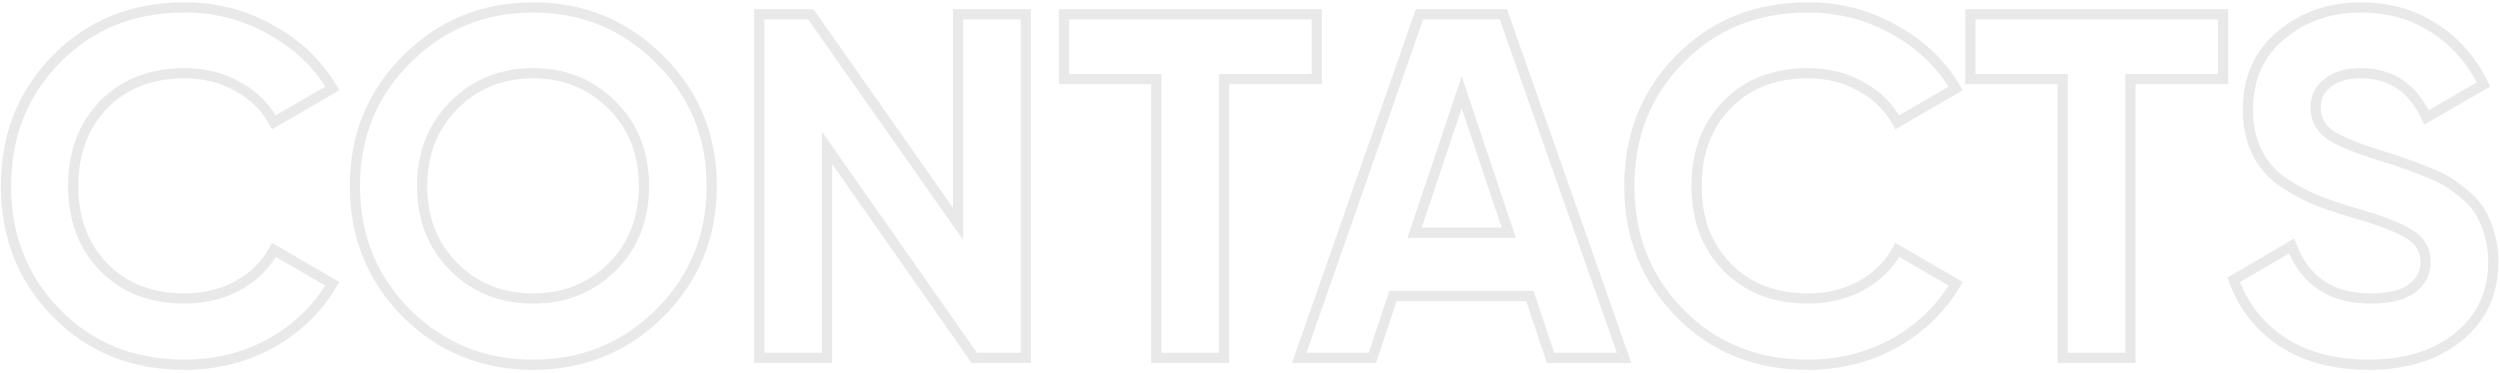 <svg width="489" height="73" viewBox="0 0 489 73" fill="none" xmlns="http://www.w3.org/2000/svg">
<path opacity="0.1" d="M11.056 61.264L11.77 60.564L11.056 61.264ZM11.056 11.536L11.767 12.24L11.77 12.236L11.056 11.536ZM52.912 5.776L52.422 6.648L52.428 6.651L52.435 6.655L52.912 5.776ZM65.008 17.296L65.51 18.161L66.383 17.655L65.868 16.787L65.008 17.296ZM53.584 23.92L52.709 24.404L53.203 25.297L54.086 24.785L53.584 23.92ZM46.48 16.912L45.99 17.784L45.997 17.788L46.004 17.791L46.48 16.912ZM20.272 20.464L19.559 19.762L19.554 19.768L20.272 20.464ZM20.272 52.24L19.554 52.936L19.559 52.941L20.272 52.24ZM46.48 55.888L46.956 56.767L46.963 56.764L46.48 55.888ZM53.584 48.88L54.086 48.015L53.196 47.499L52.705 48.403L53.584 48.88ZM65.008 55.504L65.868 56.014L66.383 55.145L65.51 54.639L65.008 55.504ZM53.008 67.12L53.49 67.996L53.498 67.992L53.008 67.12ZM36.112 70.344C26.246 70.344 18.159 67.077 11.77 60.564L10.342 61.964C17.137 68.891 25.754 72.344 36.112 72.344V70.344ZM11.77 60.564C5.371 54.04 2.168 46.008 2.168 36.4H0.168C0.168 46.504 3.557 55.048 10.342 61.964L11.77 60.564ZM2.168 36.4C2.168 26.726 5.372 18.697 11.767 12.24L10.345 10.832C3.556 17.688 0.168 26.234 0.168 36.4H2.168ZM11.77 12.236C18.159 5.723 26.246 2.456 36.112 2.456V0.456C25.754 0.456 17.137 3.909 10.342 10.836L11.77 12.236ZM36.112 2.456C42.026 2.456 47.457 3.855 52.422 6.648L53.402 4.904C48.127 1.937 42.358 0.456 36.112 0.456V2.456ZM52.435 6.655C57.467 9.388 61.364 13.104 64.147 17.805L65.868 16.787C62.892 11.76 58.725 7.796 53.389 4.897L52.435 6.655ZM64.506 16.431L53.082 23.055L54.086 24.785L65.51 18.161L64.506 16.431ZM54.459 23.436C52.701 20.258 50.193 17.786 46.956 16.033L46.004 17.791C48.911 19.366 51.139 21.566 52.709 24.404L54.459 23.436ZM46.97 16.04C43.735 14.221 40.108 13.32 36.112 13.32V15.32C39.796 15.32 43.081 16.147 45.99 17.784L46.97 16.04ZM36.112 13.32C29.356 13.32 23.805 15.449 19.559 19.762L20.985 21.166C24.802 17.287 29.812 15.32 36.112 15.32V13.32ZM19.554 19.768C15.379 24.078 13.32 29.653 13.32 36.4H15.32C15.32 30.091 17.229 25.042 20.99 21.16L19.554 19.768ZM13.32 36.4C13.32 43.086 15.38 48.628 19.554 52.936L20.99 51.544C17.227 47.66 15.32 42.642 15.32 36.4H13.32ZM19.559 52.941C23.805 57.255 29.356 59.384 36.112 59.384V57.384C29.812 57.384 24.802 55.417 20.985 51.538L19.559 52.941ZM36.112 59.384C40.102 59.384 43.724 58.518 46.956 56.767L46.004 55.009C43.092 56.586 39.803 57.384 36.112 57.384V59.384ZM46.963 56.764C50.254 54.95 52.765 52.481 54.463 49.358L52.705 48.403C51.203 51.167 48.978 53.37 45.997 55.012L46.963 56.764ZM53.082 49.745L64.506 56.369L65.51 54.639L54.086 48.015L53.082 49.745ZM64.147 54.995C61.361 59.701 57.491 63.451 52.518 66.248L53.498 67.992C58.765 65.029 62.895 61.035 65.868 56.014L64.147 54.995ZM52.526 66.244C47.561 68.974 42.096 70.344 36.112 70.344V72.344C42.416 72.344 48.215 70.898 53.49 67.996L52.526 66.244ZM129.034 61.264L129.738 61.974L129.741 61.971L129.034 61.264ZM79.498 61.264L78.787 61.968L78.794 61.974L79.498 61.264ZM79.498 11.632L78.791 10.925L79.498 11.632ZM129.034 11.632L128.327 12.339L128.33 12.342L129.034 11.632ZM88.81 52.24L88.103 52.947L88.108 52.953L88.81 52.24ZM119.722 52.24L120.424 52.953L120.429 52.947L119.722 52.24ZM119.722 20.56L120.429 19.853L119.722 20.56ZM88.81 20.56L88.103 19.853L88.81 20.56ZM128.33 60.554C121.737 67.084 113.736 70.344 104.266 70.344V72.344C114.252 72.344 122.763 68.884 129.738 61.974L128.33 60.554ZM104.266 70.344C94.796 70.344 86.795 67.084 80.202 60.554L78.794 61.974C85.769 68.884 94.28 72.344 104.266 72.344V70.344ZM80.209 60.56C73.679 53.969 70.418 45.936 70.418 36.4H68.418C68.418 46.448 71.877 54.991 78.788 61.968L80.209 60.56ZM70.418 36.4C70.418 26.864 73.679 18.865 80.205 12.339L78.791 10.925C71.877 17.839 68.418 26.352 68.418 36.4H70.418ZM80.205 12.339C86.799 5.746 94.799 2.456 104.266 2.456V0.456C94.277 0.456 85.765 3.95 78.791 10.925L80.205 12.339ZM104.266 2.456C113.733 2.456 121.733 5.746 128.327 12.339L129.741 10.925C122.767 3.95 114.255 0.456 104.266 0.456V2.456ZM128.33 12.342C134.919 18.869 138.21 26.867 138.21 36.4H140.21C140.21 26.349 136.717 17.835 129.738 10.921L128.33 12.342ZM138.21 36.4C138.21 45.933 134.919 53.965 128.327 60.557L129.741 61.971C136.717 54.995 140.21 46.451 140.21 36.4H138.21ZM88.108 52.953C92.466 57.243 97.875 59.384 104.266 59.384V57.384C98.369 57.384 93.474 55.429 89.512 51.527L88.108 52.953ZM104.266 59.384C110.657 59.384 116.066 57.243 120.424 52.953L119.02 51.527C115.058 55.429 110.163 57.384 104.266 57.384V59.384ZM120.429 52.947C124.794 48.582 126.962 43.039 126.962 36.4H124.962C124.962 42.56 122.97 47.578 119.015 51.533L120.429 52.947ZM126.962 36.4C126.962 29.761 124.794 24.218 120.429 19.853L119.015 21.267C122.97 25.222 124.962 30.239 124.962 36.4H126.962ZM120.429 19.853C116.073 15.496 110.662 13.32 104.266 13.32V15.32C110.158 15.32 115.051 17.304 119.015 21.267L120.429 19.853ZM104.266 13.32C97.87 13.32 92.46 15.496 88.103 19.853L89.517 21.267C93.481 17.304 98.374 15.32 104.266 15.32V13.32ZM88.103 19.853C83.738 24.218 81.57 29.761 81.57 36.4H83.57C83.57 30.239 85.562 25.222 89.517 21.267L88.103 19.853ZM81.57 36.4C81.57 43.039 83.738 48.582 88.103 52.947L89.517 51.533C85.562 47.578 83.57 42.56 83.57 36.4H81.57ZM187.401 2.8V1.8H186.401V2.8H187.401ZM200.649 2.8H201.649V1.8H200.649V2.8ZM200.649 70V71H201.649V70H200.649ZM190.569 70L189.75 70.574L190.049 71H190.569V70ZM161.769 28.912L162.588 28.338L160.769 25.743V28.912H161.769ZM161.769 70V71H162.769V70H161.769ZM148.521 70H147.521V71H148.521V70ZM148.521 2.8V1.8H147.521V2.8H148.521ZM158.601 2.8L159.419 2.225L159.121 1.8H158.601V2.8ZM187.401 43.792L186.583 44.367L188.401 46.955V43.792H187.401ZM187.401 3.8H200.649V1.8H187.401V3.8ZM199.649 2.8V70H201.649V2.8H199.649ZM200.649 69H190.569V71H200.649V69ZM191.388 69.426L162.588 28.338L160.95 29.486L189.75 70.574L191.388 69.426ZM160.769 28.912V70H162.769V28.912H160.769ZM161.769 69H148.521V71H161.769V69ZM149.521 70V2.8H147.521V70H149.521ZM148.521 3.8H158.601V1.8H148.521V3.8ZM157.783 3.375L186.583 44.367L188.219 43.217L159.419 2.225L157.783 3.375ZM188.401 43.792V2.8H186.401V43.792H188.401ZM257.563 2.8H258.563V1.8H257.563V2.8ZM257.563 15.472V16.472H258.563V15.472H257.563ZM239.419 15.472V14.472H238.419V15.472H239.419ZM239.419 70V71H240.419V70H239.419ZM226.171 70H225.171V71H226.171V70ZM226.171 15.472H227.171V14.472H226.171V15.472ZM208.123 15.472H207.123V16.472H208.123V15.472ZM208.123 2.8V1.8H207.123V2.8H208.123ZM256.563 2.8V15.472H258.563V2.8H256.563ZM257.563 14.472H239.419V16.472H257.563V14.472ZM238.419 15.472V70H240.419V15.472H238.419ZM239.419 69H226.171V71H239.419V69ZM227.171 70V15.472H225.171V70H227.171ZM226.171 14.472H208.123V16.472H226.171V14.472ZM209.123 15.472V2.8H207.123V15.472H209.123ZM208.123 3.8H257.563V1.8H208.123V3.8ZM303.284 70L302.335 70.316L302.563 71H303.284V70ZM299.252 57.904L300.2 57.588L299.973 56.904H299.252V57.904ZM272.468 57.904V56.904H271.747L271.519 57.588L272.468 57.904ZM268.436 70V71H269.157L269.384 70.316L268.436 70ZM254.132 70L253.188 69.67L252.722 71H254.132V70ZM277.652 2.8V1.8H276.942L276.708 2.47L277.652 2.8ZM294.068 2.8L295.011 2.468L294.776 1.8H294.068V2.8ZM317.684 70V71H319.095L318.627 69.668L317.684 70ZM276.692 45.52L275.744 45.202L275.301 46.52H276.692V45.52ZM295.124 45.52V46.52H296.514L296.072 45.202L295.124 45.52ZM285.908 18.064L286.856 17.746L285.908 14.921L284.96 17.746L285.908 18.064ZM304.232 69.684L300.2 57.588L298.303 58.22L302.335 70.316L304.232 69.684ZM299.252 56.904H272.468V58.904H299.252V56.904ZM271.519 57.588L267.487 69.684L269.384 70.316L273.416 58.22L271.519 57.588ZM268.436 69H254.132V71H268.436V69ZM255.076 70.33L278.596 3.13L276.708 2.47L253.188 69.67L255.076 70.33ZM277.652 3.8H294.068V1.8H277.652V3.8ZM293.124 3.132L316.74 70.332L318.627 69.668L295.011 2.468L293.124 3.132ZM317.684 69H303.284V71H317.684V69ZM276.692 46.52H295.124V44.52H276.692V46.52ZM296.072 45.202L286.856 17.746L284.96 18.382L294.176 45.838L296.072 45.202ZM284.96 17.746L275.744 45.202L277.64 45.838L286.856 18.382L284.96 17.746ZM328.587 61.264L329.301 60.564L328.587 61.264ZM328.587 11.536L329.298 12.24L329.301 12.236L328.587 11.536ZM370.443 5.776L369.953 6.648L369.959 6.651L369.966 6.655L370.443 5.776ZM382.539 17.296L383.041 18.161L383.914 17.655L383.4 16.787L382.539 17.296ZM371.115 23.92L370.24 24.404L370.734 25.297L371.617 24.785L371.115 23.92ZM364.011 16.912L363.521 17.784L363.528 17.788L363.535 17.791L364.011 16.912ZM337.803 20.464L337.091 19.762L337.085 19.768L337.803 20.464ZM337.803 52.24L337.085 52.936L337.091 52.941L337.803 52.24ZM364.011 55.888L364.488 56.767L364.494 56.764L364.011 55.888ZM371.115 48.88L371.617 48.015L370.728 47.499L370.237 48.403L371.115 48.88ZM382.539 55.504L383.4 56.014L383.914 55.145L383.041 54.639L382.539 55.504ZM370.539 67.12L371.021 67.996L371.03 67.992L370.539 67.12ZM353.643 70.344C343.778 70.344 335.69 67.077 329.301 60.564L327.873 61.964C334.668 68.891 343.285 72.344 353.643 72.344V70.344ZM329.301 60.564C322.902 54.04 319.699 46.008 319.699 36.4H317.699C317.699 46.504 321.089 55.048 327.873 61.964L329.301 60.564ZM319.699 36.4C319.699 26.726 322.903 18.697 329.298 12.24L327.877 10.832C321.088 17.688 317.699 26.234 317.699 36.4H319.699ZM329.301 12.236C335.69 5.723 343.778 2.456 353.643 2.456V0.456C343.285 0.456 334.668 3.909 327.873 10.836L329.301 12.236ZM353.643 2.456C359.558 2.456 364.988 3.855 369.953 6.648L370.934 4.904C365.658 1.937 359.889 0.456 353.643 0.456V2.456ZM369.966 6.655C374.998 9.388 378.895 13.104 381.679 17.805L383.4 16.787C380.424 11.76 376.256 7.796 370.921 4.897L369.966 6.655ZM382.038 16.431L370.614 23.055L371.617 24.785L383.041 18.161L382.038 16.431ZM371.99 23.436C370.232 20.258 367.725 17.786 364.488 16.033L363.535 17.791C366.442 19.366 368.67 21.566 370.24 24.404L371.99 23.436ZM364.502 16.04C361.267 14.221 357.639 13.32 353.643 13.32V15.32C357.327 15.32 360.612 16.147 363.521 17.784L364.502 16.04ZM353.643 13.32C346.887 13.32 341.337 15.449 337.091 19.762L338.516 21.166C342.334 17.287 347.344 15.32 353.643 15.32V13.32ZM337.085 19.768C332.91 24.078 330.851 29.653 330.851 36.4H332.851C332.851 30.091 334.761 25.042 338.521 21.16L337.085 19.768ZM330.851 36.4C330.851 43.086 332.912 48.628 337.085 52.936L338.521 51.544C334.759 47.66 332.851 42.642 332.851 36.4H330.851ZM337.091 52.941C341.337 57.255 346.887 59.384 353.643 59.384V57.384C347.344 57.384 342.334 55.417 338.516 51.538L337.091 52.941ZM353.643 59.384C357.633 59.384 361.255 58.518 364.488 56.767L363.535 55.009C360.623 56.586 357.334 57.384 353.643 57.384V59.384ZM364.494 56.764C367.785 54.95 370.296 52.481 371.994 49.358L370.237 48.403C368.734 51.167 366.509 53.37 363.529 55.012L364.494 56.764ZM370.614 49.745L382.038 56.369L383.041 54.639L371.617 48.015L370.614 49.745ZM381.679 54.995C378.892 59.701 375.022 63.451 370.049 66.248L371.03 67.992C376.296 65.029 380.427 61.035 383.4 56.014L381.679 54.995ZM370.057 66.244C365.093 68.974 359.628 70.344 353.643 70.344V72.344C359.947 72.344 365.746 70.898 371.021 67.996L370.057 66.244ZM434.844 2.8H435.844V1.8H434.844V2.8ZM434.844 15.472V16.472H435.844V15.472H434.844ZM416.7 15.472V14.472H415.7V15.472H416.7ZM416.7 70V71H417.7V70H416.7ZM403.452 70H402.452V71H403.452V70ZM403.452 15.472H404.452V14.472H403.452V15.472ZM385.404 15.472H384.404V16.472H385.404V15.472ZM385.404 2.8V1.8H384.404V2.8H385.404ZM433.844 2.8V15.472H435.844V2.8H433.844ZM434.844 14.472H416.7V16.472H434.844V14.472ZM415.7 15.472V70H417.7V15.472H415.7ZM416.7 69H403.452V71H416.7V69ZM404.452 70V15.472H402.452V70H404.452ZM403.452 14.472H385.404V16.472H403.452V14.472ZM386.404 15.472V2.8H384.404V15.472H386.404ZM385.404 3.8H434.844V1.8H385.404V3.8ZM446.509 66.928L445.957 67.762L445.965 67.767L446.509 66.928ZM436.909 54.736L436.404 53.873L435.685 54.293L435.969 55.077L436.909 54.736ZM448.237 48.112L449.171 47.754L448.749 46.654L447.732 47.249L448.237 48.112ZM471.853 56.368L471.239 55.579L471.853 56.368ZM471.277 45.808L470.74 46.652L470.749 46.657L470.759 46.663L471.277 45.808ZM459.949 41.488L459.664 42.446L459.67 42.448L459.677 42.45L459.949 41.488ZM452.269 38.8L451.868 39.716L451.878 39.721L452.269 38.8ZM446.029 35.248L445.429 36.048L445.443 36.058L445.457 36.068L446.029 35.248ZM441.325 29.488L440.421 29.915L441.325 29.488ZM446.125 6.928L446.766 7.695L446.767 7.694L446.125 6.928ZM476.077 5.488L475.528 6.324L475.536 6.329L475.543 6.334L476.077 5.488ZM485.773 16.528L486.273 17.394L487.08 16.928L486.672 16.09L485.773 16.528ZM474.637 22.96L473.731 23.383L474.192 24.372L475.137 23.826L474.637 22.96ZM455.245 16.24L455.866 17.024L455.87 17.021L455.245 16.24ZM455.533 26.224L454.919 27.013L454.935 27.026L454.952 27.038L455.533 26.224ZM465.709 30.448L466.007 29.494L466.003 29.492L465.709 30.448ZM470.317 31.984L469.966 32.92L470 32.933L470.035 32.943L470.317 31.984ZM474.637 33.616L474.243 34.535L474.263 34.544L474.282 34.551L474.637 33.616ZM478.861 35.632L478.306 36.464L478.319 36.472L478.331 36.48L478.861 35.632ZM482.317 38.224L482.965 37.462L482.317 38.224ZM485.197 41.584L484.323 42.07L484.333 42.088L484.344 42.105L485.197 41.584ZM486.925 45.808L485.959 46.068L485.965 46.09L485.973 46.113L486.925 45.808ZM480.877 65.872L480.251 65.092L480.246 65.097L480.877 65.872ZM463.309 70.344C456.802 70.344 451.401 68.906 447.053 66.089L445.965 67.767C450.705 70.838 456.504 72.344 463.309 72.344V70.344ZM447.061 66.094C442.696 63.205 439.632 59.313 437.849 54.395L435.969 55.077C437.898 60.399 441.234 64.635 445.957 67.762L447.061 66.094ZM437.414 55.599L448.742 48.975L447.732 47.249L436.404 53.873L437.414 55.599ZM447.303 48.47C448.675 52.051 450.736 54.802 453.516 56.649C456.291 58.494 459.704 59.384 463.693 59.384V57.384C460.002 57.384 456.999 56.562 454.622 54.983C452.25 53.406 450.423 51.021 449.171 47.754L447.303 48.47ZM463.693 59.384C467.487 59.384 470.478 58.704 472.467 57.157L471.239 55.579C469.772 56.72 467.323 57.384 463.693 57.384V59.384ZM472.467 57.157C474.419 55.639 475.445 53.66 475.445 51.28H473.445C473.445 52.996 472.743 54.409 471.239 55.579L472.467 57.157ZM475.445 51.28C475.445 48.544 474.191 46.405 471.795 44.953L470.759 46.663C472.587 47.771 473.445 49.28 473.445 51.28H475.445ZM471.814 44.964C469.568 43.535 465.667 42.063 460.221 40.526L459.677 42.45C465.111 43.985 468.762 45.393 470.74 46.652L471.814 44.964ZM460.234 40.53C457.25 39.641 454.727 38.757 452.66 37.879L451.878 39.721C454.035 40.635 456.632 41.543 459.664 42.446L460.234 40.53ZM452.67 37.884C450.69 37.018 448.667 35.868 446.601 34.428L445.457 36.068C447.615 37.572 449.752 38.79 451.868 39.716L452.67 37.884ZM446.629 34.448C444.711 33.009 443.247 31.217 442.229 29.061L440.421 29.915C441.579 32.367 443.251 34.415 445.429 36.048L446.629 34.448ZM442.229 29.061C441.216 26.915 440.693 24.378 440.693 21.424H438.693C438.693 24.614 439.258 27.453 440.421 29.915L442.229 29.061ZM440.693 21.424C440.693 15.611 442.727 11.071 446.766 7.695L445.484 6.161C440.947 9.953 438.693 15.077 438.693 21.424H440.693ZM446.767 7.694C450.926 4.208 455.91 2.456 461.773 2.456V0.456C455.476 0.456 450.028 2.352 445.483 6.162L446.767 7.694ZM461.773 2.456C467.04 2.456 471.613 3.755 475.528 6.324L476.626 4.652C472.349 1.845 467.386 0.456 461.773 0.456V2.456ZM475.543 6.334C479.535 8.851 482.645 12.385 484.874 16.965L486.672 16.09C484.293 11.199 480.939 7.373 476.611 4.642L475.543 6.334ZM485.273 15.662L474.137 22.094L475.137 23.826L486.273 17.394L485.273 15.662ZM475.543 22.537C474.14 19.53 472.289 17.212 469.963 15.65C467.631 14.084 464.887 13.32 461.773 13.32V15.32C464.547 15.32 466.891 15.996 468.847 17.31C470.809 18.628 472.446 20.63 473.731 23.383L475.543 22.537ZM461.773 13.32C458.872 13.32 456.45 13.995 454.62 15.459L455.87 17.021C457.24 15.925 459.17 15.32 461.773 15.32V13.32ZM454.624 15.456C452.845 16.864 451.941 18.755 451.941 21.04H453.941C453.941 19.357 454.573 18.048 455.866 17.024L454.624 15.456ZM451.941 21.04C451.941 23.474 452.958 25.488 454.919 27.013L456.147 25.435C454.652 24.272 453.941 22.831 453.941 21.04H451.941ZM454.952 27.038C456.889 28.421 460.423 29.868 465.415 31.404L466.003 29.492C461.011 27.956 457.761 26.587 456.114 25.41L454.952 27.038ZM465.411 31.402C467.454 32.041 468.969 32.546 469.966 32.92L470.668 31.048C469.617 30.654 468.06 30.135 466.007 29.494L465.411 31.402ZM470.035 32.943C471.067 33.247 472.466 33.773 474.243 34.535L475.031 32.697C473.224 31.923 471.743 31.361 470.599 31.025L470.035 32.943ZM474.282 34.551C476.111 35.245 477.438 35.885 478.306 36.464L479.416 34.8C478.364 34.099 476.875 33.395 474.992 32.681L474.282 34.551ZM478.331 36.48C479.301 37.086 480.413 37.918 481.669 38.986L482.965 37.462C481.661 36.354 480.469 35.458 479.391 34.784L478.331 36.48ZM481.669 38.986C482.882 40.017 483.755 41.047 484.323 42.07L486.071 41.098C485.359 39.817 484.312 38.607 482.965 37.462L481.669 38.986ZM484.344 42.105C484.986 43.157 485.53 44.472 485.959 46.068L487.891 45.548C487.424 43.816 486.816 42.315 486.05 41.062L484.344 42.105ZM485.973 46.113C486.449 47.601 486.693 49.257 486.693 51.088H488.693C488.693 49.079 488.425 47.215 487.877 45.503L485.973 46.113ZM486.693 51.088C486.693 57.016 484.541 61.648 480.251 65.092L481.503 66.652C486.301 62.8 488.693 57.576 488.693 51.088H486.693ZM480.246 65.097C475.985 68.566 470.37 70.344 463.309 70.344V72.344C470.712 72.344 476.809 70.474 481.508 66.647L480.246 65.097Z" fill="#20242D"/>
</svg>
